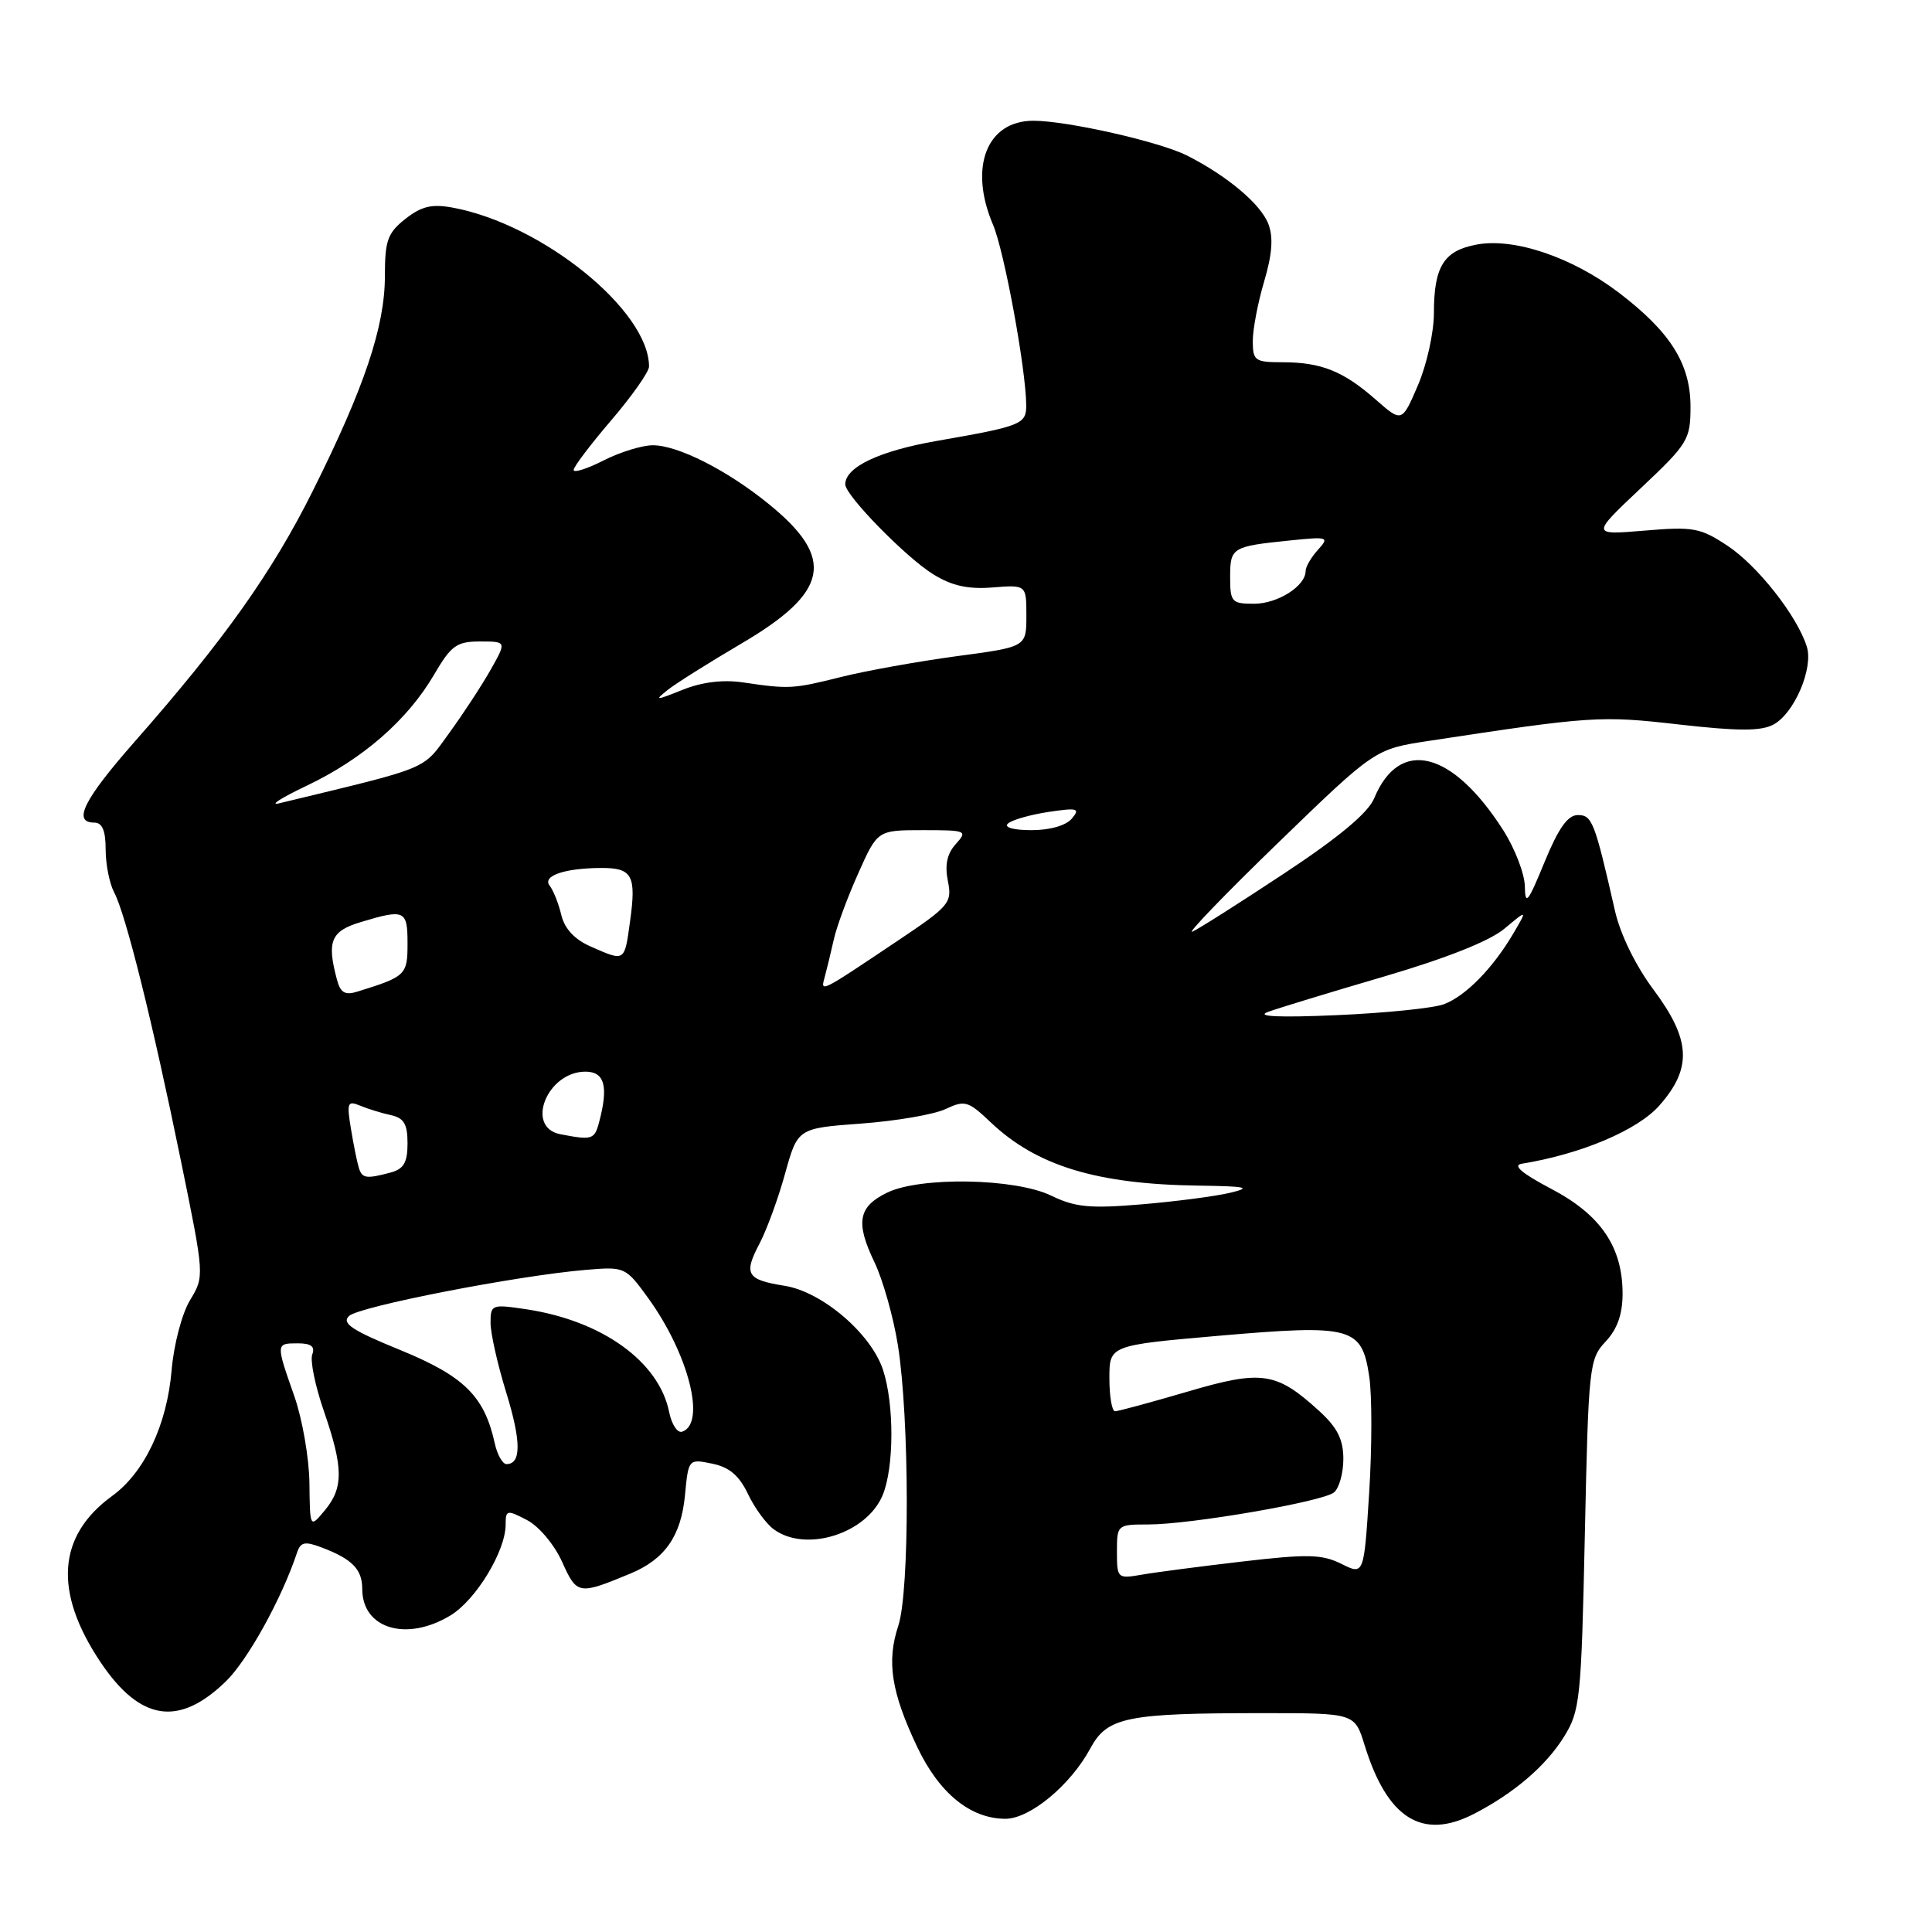 <?xml version="1.0" encoding="UTF-8" standalone="no"?>
<!DOCTYPE svg PUBLIC "-//W3C//DTD SVG 1.1//EN" "http://www.w3.org/Graphics/SVG/1.1/DTD/svg11.dtd" >
<svg xmlns="http://www.w3.org/2000/svg" xmlns:xlink="http://www.w3.org/1999/xlink" version="1.1" viewBox="0 0 256 256">
 <g >
 <path fill="currentColor"
d=" M 195.30 240.35 C 200.60 237.62 204.84 233.99 207.23 230.14 C 209.37 226.70 209.53 225.21 210.00 203.33 C 210.48 181.02 210.58 180.07 212.75 177.77 C 214.30 176.12 215.00 174.14 215.00 171.42 C 215.00 165.22 212.10 160.96 205.53 157.52 C 201.64 155.47 200.39 154.40 201.64 154.20 C 209.53 152.92 217.02 149.74 219.89 146.47 C 224.25 141.51 224.05 137.77 219.08 131.11 C 216.73 127.96 214.69 123.79 213.99 120.68 C 211.30 108.86 210.97 108.00 209.07 108.00 C 207.73 108.00 206.50 109.75 204.65 114.25 C 202.46 119.60 202.09 120.06 202.05 117.45 C 202.02 115.77 200.72 112.39 199.15 109.95 C 192.41 99.43 185.43 97.72 182.09 105.77 C 181.29 107.70 177.46 110.91 170.21 115.70 C 164.32 119.60 158.82 123.09 158.00 123.45 C 157.18 123.82 162.28 118.53 169.34 111.69 C 182.19 99.25 182.19 99.25 189.34 98.17 C 210.96 94.88 212.06 94.81 222.49 96.00 C 230.35 96.89 233.33 96.89 234.99 96.01 C 237.75 94.53 240.31 88.55 239.41 85.68 C 238.15 81.64 232.89 74.95 228.91 72.32 C 225.30 69.93 224.37 69.76 217.90 70.31 C 210.83 70.90 210.83 70.90 217.41 64.69 C 223.67 58.79 224.00 58.25 224.00 53.89 C 224.00 48.21 221.34 43.98 214.48 38.76 C 208.30 34.07 200.62 31.47 195.65 32.41 C 191.30 33.22 190.00 35.32 190.00 41.50 C 190.00 44.05 189.05 48.35 187.88 51.06 C 185.76 55.99 185.76 55.99 182.27 52.93 C 177.99 49.17 175.05 48.00 169.93 48.00 C 166.29 48.00 166.00 47.80 166.00 45.18 C 166.00 43.63 166.68 40.07 167.51 37.28 C 168.57 33.71 168.74 31.44 168.07 29.69 C 167.07 27.05 162.62 23.31 157.29 20.61 C 153.67 18.78 141.39 16.00 136.93 16.00 C 130.74 16.00 128.34 22.17 131.58 29.78 C 133.07 33.27 135.94 48.87 135.98 53.68 C 136.00 56.21 135.36 56.47 124.15 58.42 C 116.52 59.75 112.00 61.89 112.00 64.18 C 112.00 65.64 120.04 73.86 123.65 76.09 C 126.13 77.63 128.27 78.10 131.53 77.84 C 136.00 77.49 136.00 77.49 136.00 81.60 C 136.00 85.72 136.00 85.72 126.75 86.95 C 121.66 87.64 114.80 88.87 111.50 89.69 C 105.06 91.30 104.61 91.33 98.43 90.42 C 95.78 90.03 92.99 90.38 90.43 91.41 C 86.84 92.85 86.67 92.85 88.50 91.40 C 89.60 90.53 93.95 87.80 98.16 85.32 C 109.88 78.46 110.76 73.99 101.83 66.76 C 96.33 62.29 89.82 59.00 86.50 59.00 C 85.08 59.00 82.14 59.91 79.96 61.02 C 77.78 62.13 76.00 62.69 76.01 62.27 C 76.01 61.85 78.26 58.88 81.01 55.67 C 83.75 52.46 86.00 49.27 86.00 48.57 C 86.00 41.15 71.84 29.69 59.97 27.51 C 57.22 27.00 55.85 27.33 53.72 29.00 C 51.36 30.86 51.00 31.86 51.00 36.57 C 51.00 43.26 48.29 51.34 41.47 65.00 C 36.07 75.83 29.70 84.80 17.84 98.28 C 11.08 105.97 9.57 109.00 12.50 109.00 C 13.55 109.00 14.00 110.06 14.00 112.57 C 14.00 114.53 14.51 117.08 15.12 118.23 C 16.65 121.09 20.20 135.35 23.97 153.80 C 27.10 169.11 27.10 169.11 25.17 172.30 C 24.10 174.08 23.02 178.20 22.74 181.57 C 22.12 188.82 19.15 195.11 14.85 198.23 C 7.60 203.50 7.08 210.92 13.31 220.23 C 18.56 228.06 23.69 228.85 29.93 222.79 C 32.82 219.98 37.32 211.85 39.35 205.76 C 39.83 204.31 40.38 204.19 42.68 205.07 C 46.68 206.59 48.00 207.95 48.00 210.55 C 48.00 215.83 53.89 217.58 59.71 214.04 C 63.08 211.98 67.00 205.52 67.00 202.01 C 67.00 200.07 67.17 200.03 69.82 201.41 C 71.40 202.23 73.44 204.65 74.48 206.95 C 76.45 211.32 76.64 211.36 83.50 208.52 C 88.09 206.62 90.24 203.55 90.76 198.16 C 91.22 193.31 91.23 193.30 94.36 193.94 C 96.63 194.40 97.94 195.51 99.10 197.94 C 99.97 199.79 101.52 201.91 102.54 202.65 C 106.79 205.76 114.84 203.22 116.96 198.11 C 118.48 194.44 118.50 186.04 117.00 181.50 C 115.42 176.71 108.94 171.17 103.99 170.38 C 98.93 169.57 98.50 168.85 100.64 164.78 C 101.59 162.98 103.12 158.80 104.03 155.50 C 105.70 149.50 105.70 149.50 114.10 148.88 C 118.72 148.54 123.75 147.68 125.28 146.96 C 127.85 145.75 128.29 145.88 131.28 148.72 C 137.36 154.49 145.34 156.92 158.80 157.10 C 165.22 157.19 165.92 157.35 163.00 158.05 C 161.07 158.51 155.81 159.20 151.29 159.58 C 144.41 160.16 142.47 159.97 139.29 158.43 C 134.52 156.11 121.90 155.89 117.51 158.05 C 113.71 159.91 113.34 162.00 115.88 167.27 C 116.99 169.60 118.39 174.55 118.98 178.27 C 120.52 188.03 120.55 210.81 119.03 215.42 C 117.46 220.16 118.09 224.21 121.53 231.47 C 124.44 237.61 128.58 240.99 133.22 241.00 C 136.47 241.00 141.85 236.54 144.47 231.68 C 146.72 227.51 149.24 227.00 167.40 227.00 C 179.51 227.00 179.51 227.00 180.82 231.25 C 183.82 240.97 188.45 243.88 195.30 240.35 Z  M 148.00 205.61 C 148.00 202.05 148.05 202.00 152.13 202.00 C 157.76 202.00 175.21 198.99 176.75 197.76 C 177.44 197.21 178.00 195.21 178.00 193.32 C 178.00 190.74 177.21 189.17 174.84 187.00 C 169.12 181.77 167.22 181.49 157.32 184.41 C 152.47 185.83 148.16 187.00 147.75 187.00 C 147.34 187.00 147.00 185.03 147.00 182.63 C 147.00 178.26 147.00 178.26 161.56 176.99 C 179.15 175.47 180.45 175.82 181.43 182.39 C 181.81 184.88 181.80 191.83 181.42 197.82 C 180.73 208.71 180.73 208.71 177.74 207.22 C 175.17 205.94 173.26 205.90 164.62 206.91 C 159.05 207.56 153.04 208.34 151.25 208.66 C 148.08 209.21 148.00 209.14 148.00 205.61 Z  M 41.00 196.50 C 40.96 193.20 40.06 188.03 39.00 185.00 C 36.54 177.99 36.53 178.00 39.47 178.00 C 41.22 178.00 41.77 178.42 41.38 179.46 C 41.07 180.26 41.76 183.64 42.91 186.96 C 45.51 194.48 45.53 197.14 43.03 200.14 C 41.07 202.50 41.07 202.50 41.00 196.50 Z  M 65.55 191.21 C 64.18 185.00 61.49 182.35 53.07 178.90 C 46.64 176.28 45.24 175.35 46.24 174.38 C 47.55 173.11 68.61 169.01 77.68 168.26 C 82.79 167.83 82.90 167.88 85.88 171.99 C 91.25 179.41 93.60 188.65 90.38 189.71 C 89.77 189.91 89.00 188.75 88.67 187.12 C 87.33 180.42 79.78 174.99 69.71 173.48 C 65.16 172.80 65.00 172.86 65.00 175.28 C 65.00 176.66 65.93 180.81 67.07 184.49 C 69.07 190.98 69.09 194.00 67.11 194.00 C 66.59 194.00 65.88 192.74 65.55 191.21 Z  M 47.55 154.75 C 47.33 154.06 46.86 151.75 46.51 149.62 C 45.93 146.13 46.04 145.81 47.68 146.49 C 48.68 146.91 50.51 147.48 51.75 147.75 C 53.52 148.13 54.00 148.92 54.00 151.50 C 54.00 154.04 53.50 154.90 51.75 155.37 C 48.53 156.23 47.98 156.15 47.55 154.75 Z  M 74.25 150.29 C 69.54 149.39 72.49 142.00 77.57 142.00 C 80.13 142.00 80.65 143.96 79.37 148.75 C 78.77 151.00 78.44 151.10 74.25 150.29 Z  M 168.00 134.09 C 169.38 133.58 176.31 131.47 183.41 129.39 C 191.68 126.96 197.40 124.69 199.35 123.05 C 202.40 120.50 202.40 120.50 200.50 123.73 C 197.79 128.32 194.21 131.97 191.34 133.06 C 189.98 133.58 183.61 134.23 177.19 134.51 C 169.45 134.85 166.34 134.70 168.00 134.09 Z  M 44.64 129.78 C 43.28 124.70 43.84 123.36 47.87 122.16 C 53.63 120.43 54.00 120.60 54.00 125.02 C 54.00 129.19 53.78 129.40 47.37 131.39 C 45.72 131.91 45.11 131.56 44.64 129.78 Z  M 109.30 129.38 C 109.58 128.34 110.11 126.15 110.48 124.50 C 110.84 122.85 112.29 118.91 113.71 115.75 C 116.27 110.00 116.27 110.00 122.29 110.00 C 128.07 110.00 128.24 110.07 126.65 111.84 C 125.49 113.11 125.17 114.61 125.60 116.74 C 126.18 119.64 125.83 120.05 118.85 124.72 C 108.48 131.67 108.70 131.56 109.30 129.38 Z  M 78.27 125.42 C 76.14 124.49 74.82 123.07 74.38 121.26 C 74.02 119.74 73.33 117.99 72.84 117.37 C 71.81 116.06 74.79 115.03 79.69 115.01 C 83.78 115.00 84.33 116.00 83.49 122.05 C 82.74 127.50 82.85 127.43 78.27 125.42 Z  M 133.55 109.13 C 134.07 108.65 136.48 107.96 138.90 107.59 C 142.79 107.01 143.16 107.11 142.03 108.46 C 141.26 109.39 139.12 110.00 136.68 110.00 C 134.30 110.00 133.00 109.64 133.55 109.13 Z  M 40.64 104.11 C 48.05 100.59 53.98 95.42 57.49 89.44 C 59.78 85.52 60.50 85.00 63.61 85.00 C 67.13 85.00 67.13 85.00 65.01 88.75 C 63.85 90.81 61.37 94.59 59.51 97.15 C 55.89 102.12 57.29 101.54 37.00 106.44 C 35.62 106.77 37.26 105.72 40.64 104.11 Z  M 163.00 76.47 C 163.00 72.55 163.23 72.40 170.88 71.62 C 176.00 71.09 176.18 71.15 174.63 72.86 C 173.73 73.85 173.00 75.11 173.00 75.67 C 173.00 77.65 169.30 80.00 166.17 80.00 C 163.21 80.00 163.00 79.77 163.00 76.47 Z "/>
</g>
</svg>